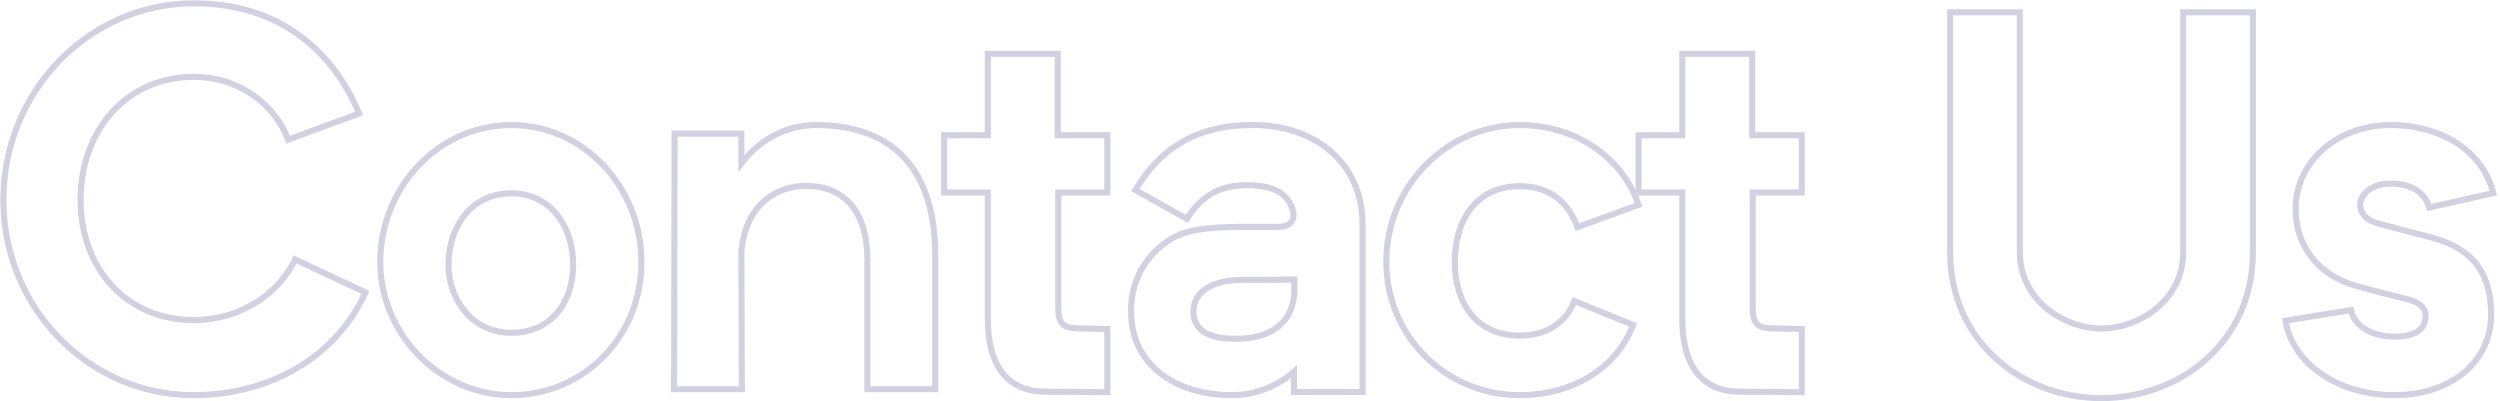 <?xml version="1.0" encoding="UTF-8"?>
<svg width="741px" height="119px" viewBox="0 0 741 119" version="1.1" xmlns="http://www.w3.org/2000/svg" xmlns:xlink="http://www.w3.org/1999/xlink">
    <!-- Generator: Sketch 58 (84663) - https://sketch.com -->
    <title>ContactUs</title>
    <desc>Created with Sketch.</desc>
    <g id="Page-1" stroke="none" stroke-width="1" fill="none" fill-rule="evenodd">
        <g id="contact-form-2" transform="translate(-408, -193)" fill-rule="nonzero" stroke="#D1D1E2" stroke-width="1.8">
            <path d="M493.43,234.391 L514.42,226.66 L514.238,226.212 C511.09,218.542 498.9,193.848 465.34,194.001 C434.408,194.001 409,220.034 409,252.219 C409,284.404 434.408,310.12 465.34,310.12 C488.223,310.12 507.792,298.603 516.313,279.671 L495.482,269.889 C490.59,280.144 479.227,287.875 465.34,287.875 C445.928,287.875 431.883,273.045 431.883,252.219 C431.883,231.236 445.928,215.774 465.34,215.774 C479.227,215.774 489.643,224.294 493.43,234.391 Z M598.118,270.647 C598.118,248.542 581.057,230.068 559.573,230.068 C537.931,230.068 520.712,248.542 520.712,270.647 C520.712,292.12 538.404,310.12 559.573,310.12 C581.057,310.12 598.118,292.752 598.118,270.647 Z M577.887,271.447 C577.887,282.81 571.199,291.647 559.574,291.647 C548.109,291.647 540.943,282.02 540.943,271.447 C540.943,260.085 547.79,250.301 559.574,250.301 C571.039,250.301 577.887,259.927 577.887,271.447 Z M651.042,230.08 L650.534,230.073 C642.144,229.915 633.754,233.546 627.739,241.437 L627.739,232.599 L607.952,232.599 L607.794,308.361 L627.897,308.361 L627.739,267.796 C628.847,252.644 639.769,247.12 649.267,248.225 C658.132,249.014 665.097,255.643 665.097,269.848 L665.097,308.361 L685.2,308.361 L685.2,268.743 C685.2,238.429 667.824,230.391 651.042,230.08 L651.042,230.08 Z M736.218,250.053 L736.218,233.075 L721.515,233.075 L721.515,208.956 L700.803,208.956 L700.803,233.075 L687.839,233.075 L687.839,250.053 L700.803,250.053 L700.803,287.819 C700.803,300.072 705.762,308.904 717.367,309.079 L736.218,309.241 L736.218,290.516 L728.945,290.358 L727.952,290.355 C724.336,290.319 721.673,289.888 721.673,284.645 L721.673,250.053 L736.218,250.053 Z M779.675,230.068 L779.156,230.07 C766.453,230.07 753.592,234.017 744.541,249.332 L759.784,257.859 C764.866,249.648 771.534,247.596 779.156,247.911 C785.031,248.227 790.112,249.964 791.382,256.122 C791.7,258.964 789.636,260.227 787.095,260.227 L775.98,260.227 L774.073,260.265 C766.104,260.446 759.88,260.93 755.021,263.858 C747.399,268.595 742.953,276.647 743.271,285.647 C743.271,300.331 755.497,310.12 773.122,310.12 C780.426,310.12 786.778,307.278 791.541,303.173 L791.541,309.173 L811.865,309.173 L811.865,259.595 C811.865,240.369 796.77,230.118 779.675,230.068 L779.675,230.068 Z M772.784,293.362 L772.313,293.345 C766.917,293.103 762.226,291.314 761.761,286.089 C761.286,280.614 765.817,276.067 775.817,275.972 L779.975,275.968 C783.906,275.96 788.04,275.931 791.634,275.812 L791.634,280.081 C790.676,290.516 782.369,293.837 772.784,293.362 Z M893.67,253.706 C888.79,239.366 874.781,230.068 858.411,230.068 C836.846,230.068 818.902,248.19 818.902,270.567 C818.902,292.944 836.846,310.12 858.411,310.12 C873.994,310.12 886.901,302.399 892.096,289.319 L874.624,282.228 L874.527,282.488 C873.013,286.439 868.574,292.471 858.411,292.471 C845.346,292.471 839.208,282.543 839.208,270.567 C839.208,258.591 845.346,248.19 858.411,248.19 C868.8,248.19 873.365,254.494 875.568,260.324 L893.67,253.706 Z M942.049,250.053 L942.049,233.075 L927.345,233.075 L927.345,208.956 L906.634,208.956 L906.634,233.075 L893.67,233.075 L893.67,250.053 L906.634,250.053 L906.634,287.819 C906.634,300.072 911.593,308.904 923.197,309.079 L942.049,309.241 L942.049,290.516 L934.776,290.358 L933.783,290.355 C930.167,290.319 927.504,289.888 927.504,284.645 L927.504,250.053 L942.049,250.053 Z M1055.095,196.64 L1055.095,267.839 C1055.095,282.016 1042.007,290.365 1030.812,290.365 C1019.774,290.365 1006.686,282.016 1006.686,267.839 L1006.686,196.64 L986.03,196.64 L986.03,267.839 C986.03,294.303 1007.475,311 1030.812,311 C1054.306,311 1075.751,294.303 1075.751,267.839 L1075.751,196.64 L1055.095,196.64 Z M1147,250.239 L1128.054,254.494 C1126.791,250.239 1123.002,247.402 1116.529,247.402 C1111.477,247.402 1108.477,249.924 1107.688,252.603 C1107.068,255.233 1108.578,258.015 1112.668,259.159 L1115.221,259.858 C1119.11,260.915 1123.031,261.933 1126.058,262.718 L1128.37,263.318 C1142.106,266.785 1146.368,275.294 1146.368,286.168 C1146.368,300.508 1134.212,310.12 1117.634,310.12 C1101.373,310.12 1087.637,301.138 1085.427,288.059 L1104.846,284.907 C1105.635,289.162 1110.53,292.786 1117.634,292.786 C1123.634,292.786 1126.949,290.738 1126.949,286.64 C1126.949,284.474 1125.579,282.611 1120.893,281.5 L1119.295,281.122 C1111.94,279.359 1106.705,277.807 1106.109,277.658 C1095.057,274.507 1088.426,265.839 1088.426,254.966 C1088.426,240.941 1100.741,230.068 1116.529,230.068 C1131.843,230.068 1144,237.947 1147,250.239 Z" id="ContactUs"></path>
        </g>
    </g>
</svg>